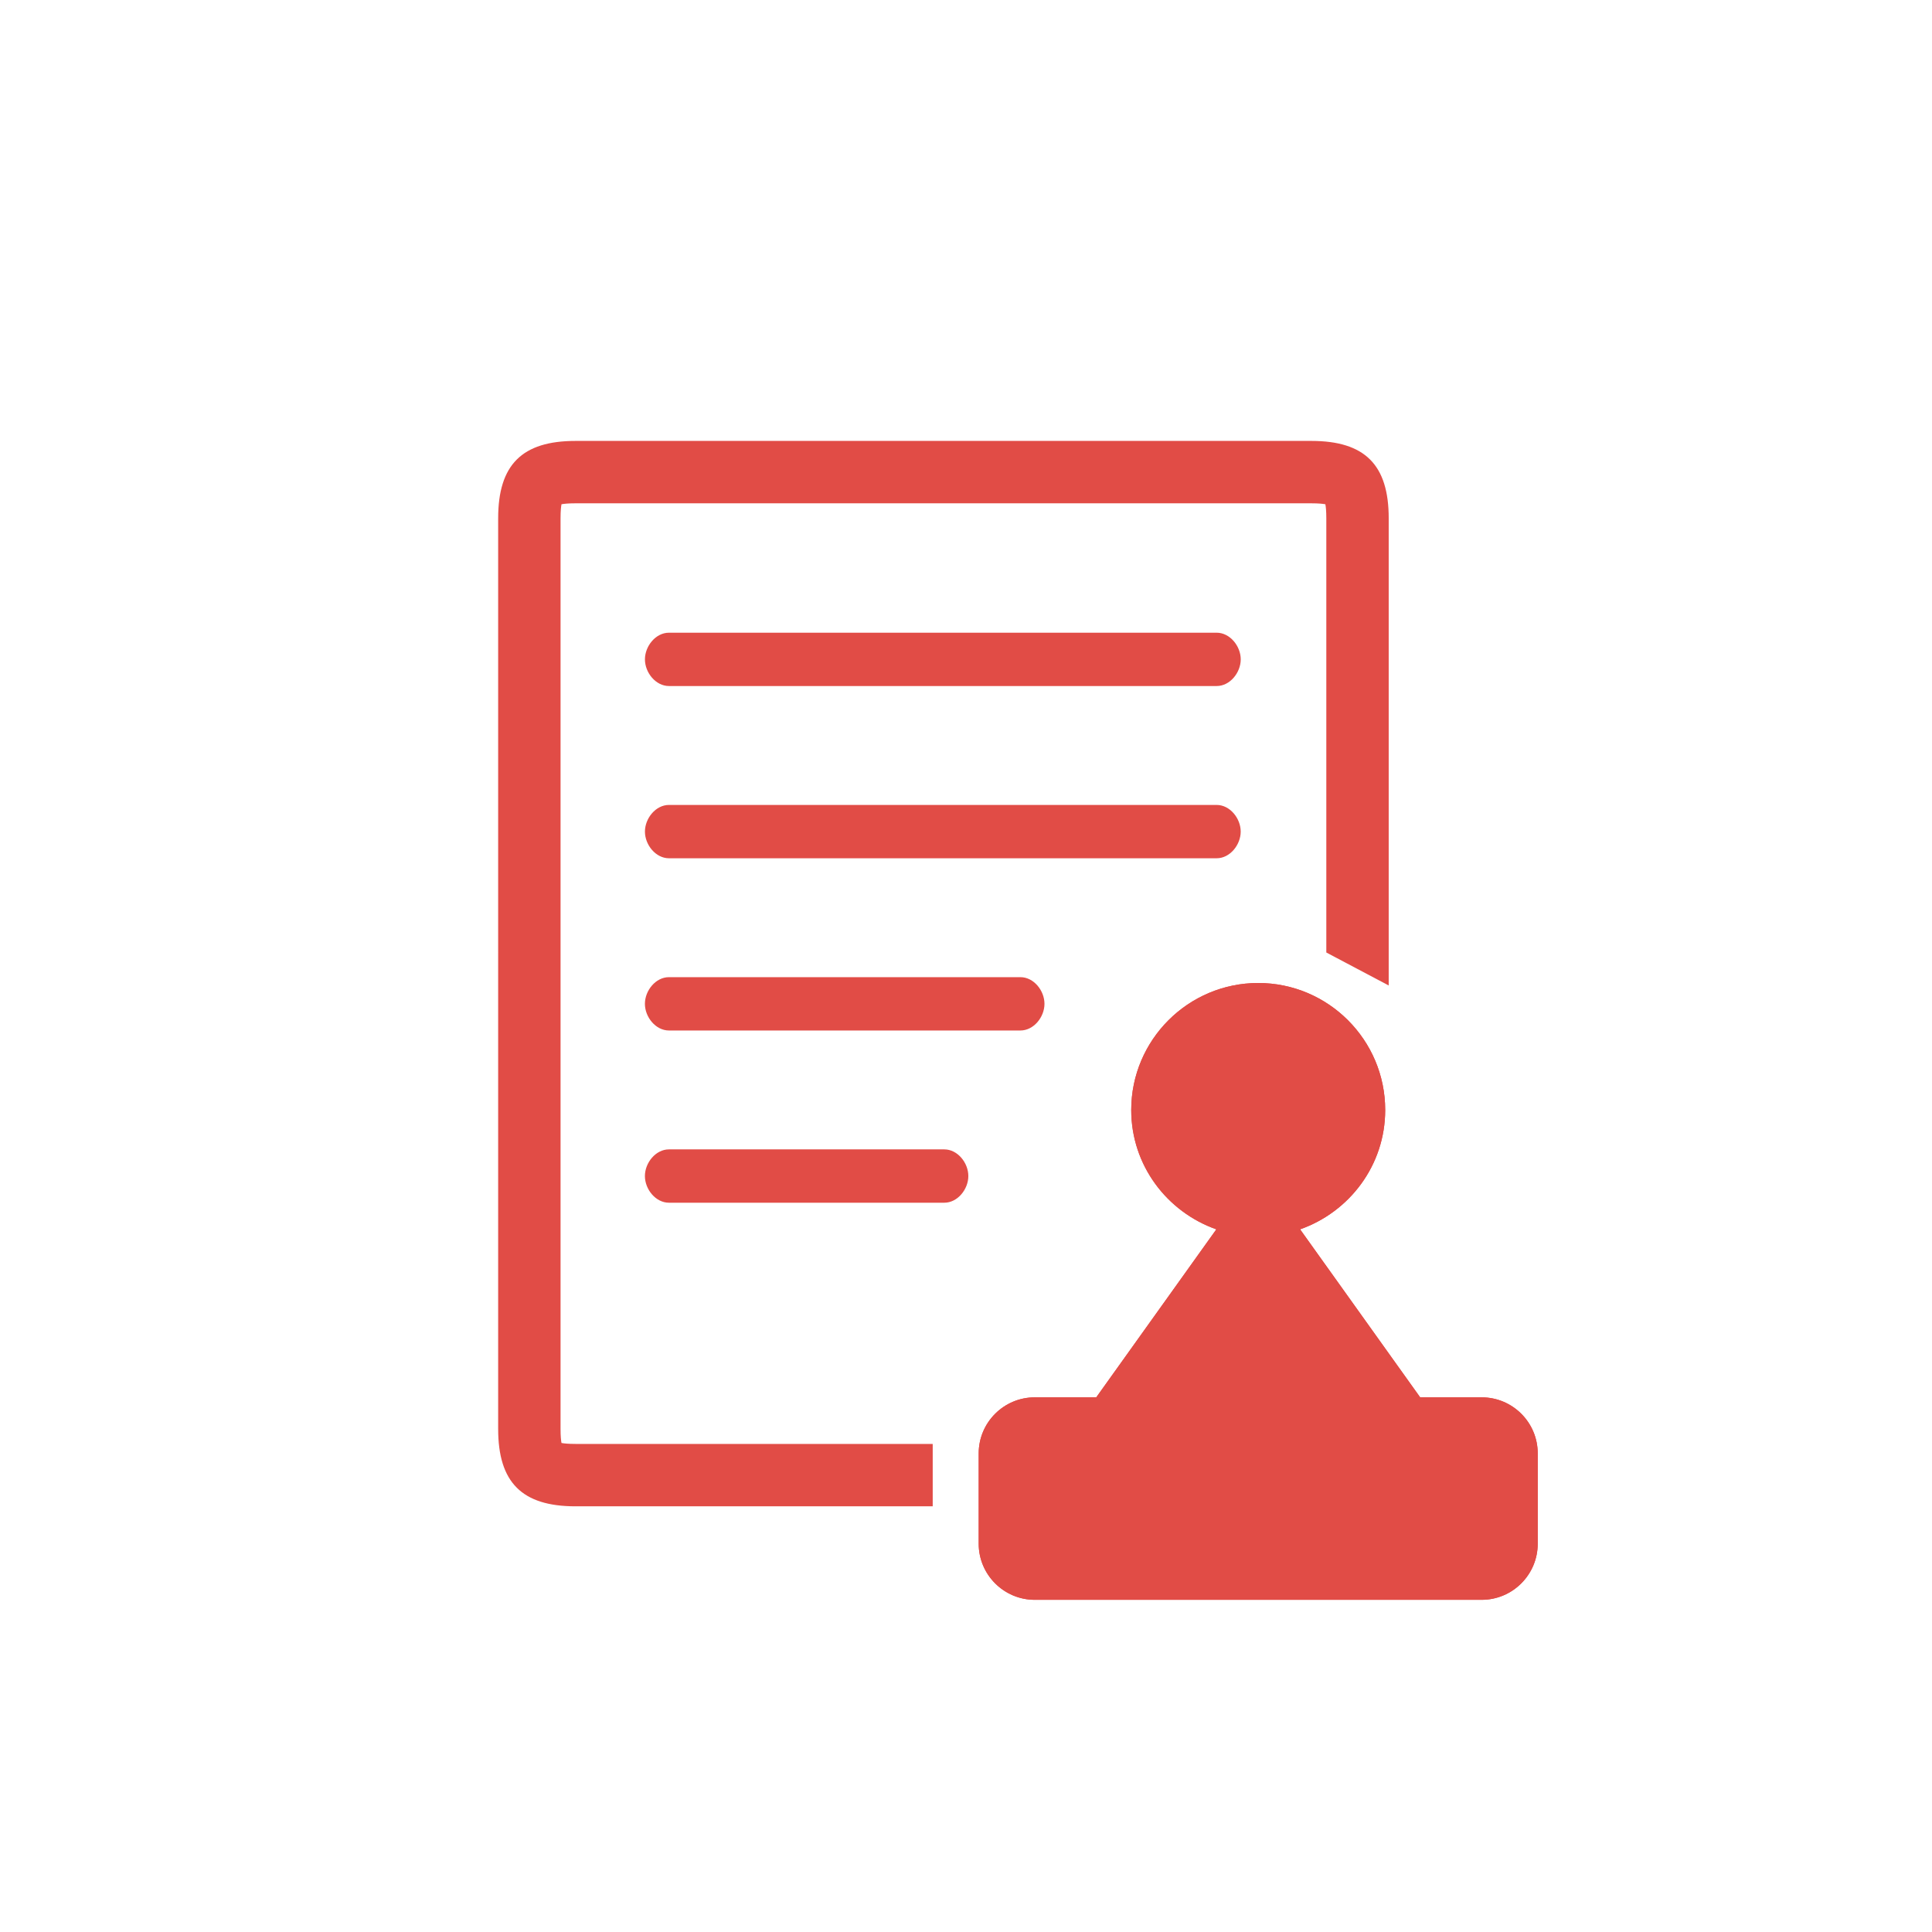 <?xml version="1.0" standalone="no"?><!DOCTYPE svg PUBLIC "-//W3C//DTD SVG 1.1//EN" "http://www.w3.org/Graphics/SVG/1.1/DTD/svg11.dtd"><svg t="1590464552248" class="icon" viewBox="-280 -280 1500 1500" version="1.1" xmlns="http://www.w3.org/2000/svg" p-id="9361" width="28" height="28" xmlns:xlink="http://www.w3.org/1999/xlink"><defs><style type="text/css"></style></defs><path d="M444.16 889.498H166.83c-41.533 0-60.058-18.525-60.058-60.058V122.388c0-41.533 18.525-60.057 60.058-60.057h571.3c41.533 0 60.058 18.524 60.058 60.057V485.12l-48.44-25.6V122.388c0-5.79-0.39-9.103-0.733-10.89-1.787-0.338-5.1-0.732-10.89-0.732H166.83c-5.79 0-9.103 0.39-10.89 0.732-0.338 1.792-0.732 5.1-0.732 10.89V829.44c0 5.79 0.389 9.103 0.732 10.89 1.792 0.338 5.1 0.732 10.89 0.732h277.33v48.436z" p-id="9362" fill="#e14c46"></path><path d="M664.622 211.23H239.386c-10.297 0-18.658 10.405-18.658 20.7s8.361 20.701 18.658 20.701h425.262c10.301 0 18.657-10.404 18.657-20.7s-8.387-20.7-18.683-20.7z m18.657 154.42c0-10.296-8.36-20.7-18.662-20.7H239.386c-10.297 0-18.658 10.409-18.658 20.7 0 10.301 8.361 20.705 18.658 20.705h425.262c10.27 0 18.631-10.404 18.631-20.705zM239.36 478.664c-10.301 0-18.657 10.404-18.657 20.705 0 10.301 8.356 20.7 18.657 20.7h272.906c10.307 0 18.658-10.404 18.658-20.7 0-10.301-8.351-20.705-18.658-20.705H239.36z m213.796 133.714H239.36c-10.301 0-18.657 10.403-18.657 20.7 0 10.301 8.356 20.71 18.657 20.71h213.796c10.301 0 18.657-10.409 18.657-20.71 0-10.291-8.35-20.7-18.657-20.7z" p-id="9363" fill="#e14c46"></path><path d="M870.385 804.89h-47.77L729.4 674.452c38.36-13.511 66.069-49.725 66.069-92.646 0-54.38-44.201-98.611-98.586-98.611s-98.596 44.232-98.596 98.611c0 42.921 27.74 79.135 66.08 92.646L571.125 804.89h-47.74c-24.007 0-43.534 19.522-43.534 43.535v70.123c0 24.008 19.527 43.546 43.535 43.546h346.962c24.007 0 43.54-19.533 43.54-43.546v-70.123c0.031-24.008-19.497-43.535-43.504-43.535z" p-id="9364" fill="#e14c46"></path><path d="M870.385 804.89h-47.77L729.4 674.452c38.36-13.511 66.069-49.725 66.069-92.646 0-54.38-44.201-98.611-98.586-98.611s-98.596 44.232-98.596 98.611c0 42.921 27.74 79.135 66.08 92.646L571.125 804.89h-47.74c-24.007 0-43.534 19.522-43.534 43.535v70.123c0 24.008 19.527 43.546 43.535 43.546h346.962c24.007 0 43.54-19.533 43.54-43.546v-70.123c0.031-24.008-19.497-43.535-43.504-43.535zM635.617 581.81c0-33.782 27.464-61.302 61.276-61.302 33.808 0 61.271 27.495 61.271 61.302 0 33.593-27.171 60.903-60.697 61.23h-1.152c-33.516-0.333-60.698-27.622-60.698-61.23zM691.164 701.2l10.972-0.696L776.74 804.89H617.032l74.132-103.69z m185.467 217.38h-0.03c0 3.385-2.837 6.221-6.216 6.221H523.407c-3.379 0-6.22-2.836-6.22-6.22v-70.13c0-3.379 2.841-6.22 6.22-6.22h346.998c3.38 0 6.22 2.841 6.22 6.22v70.13z" p-id="9365" fill="#e14c46"></path></svg>
